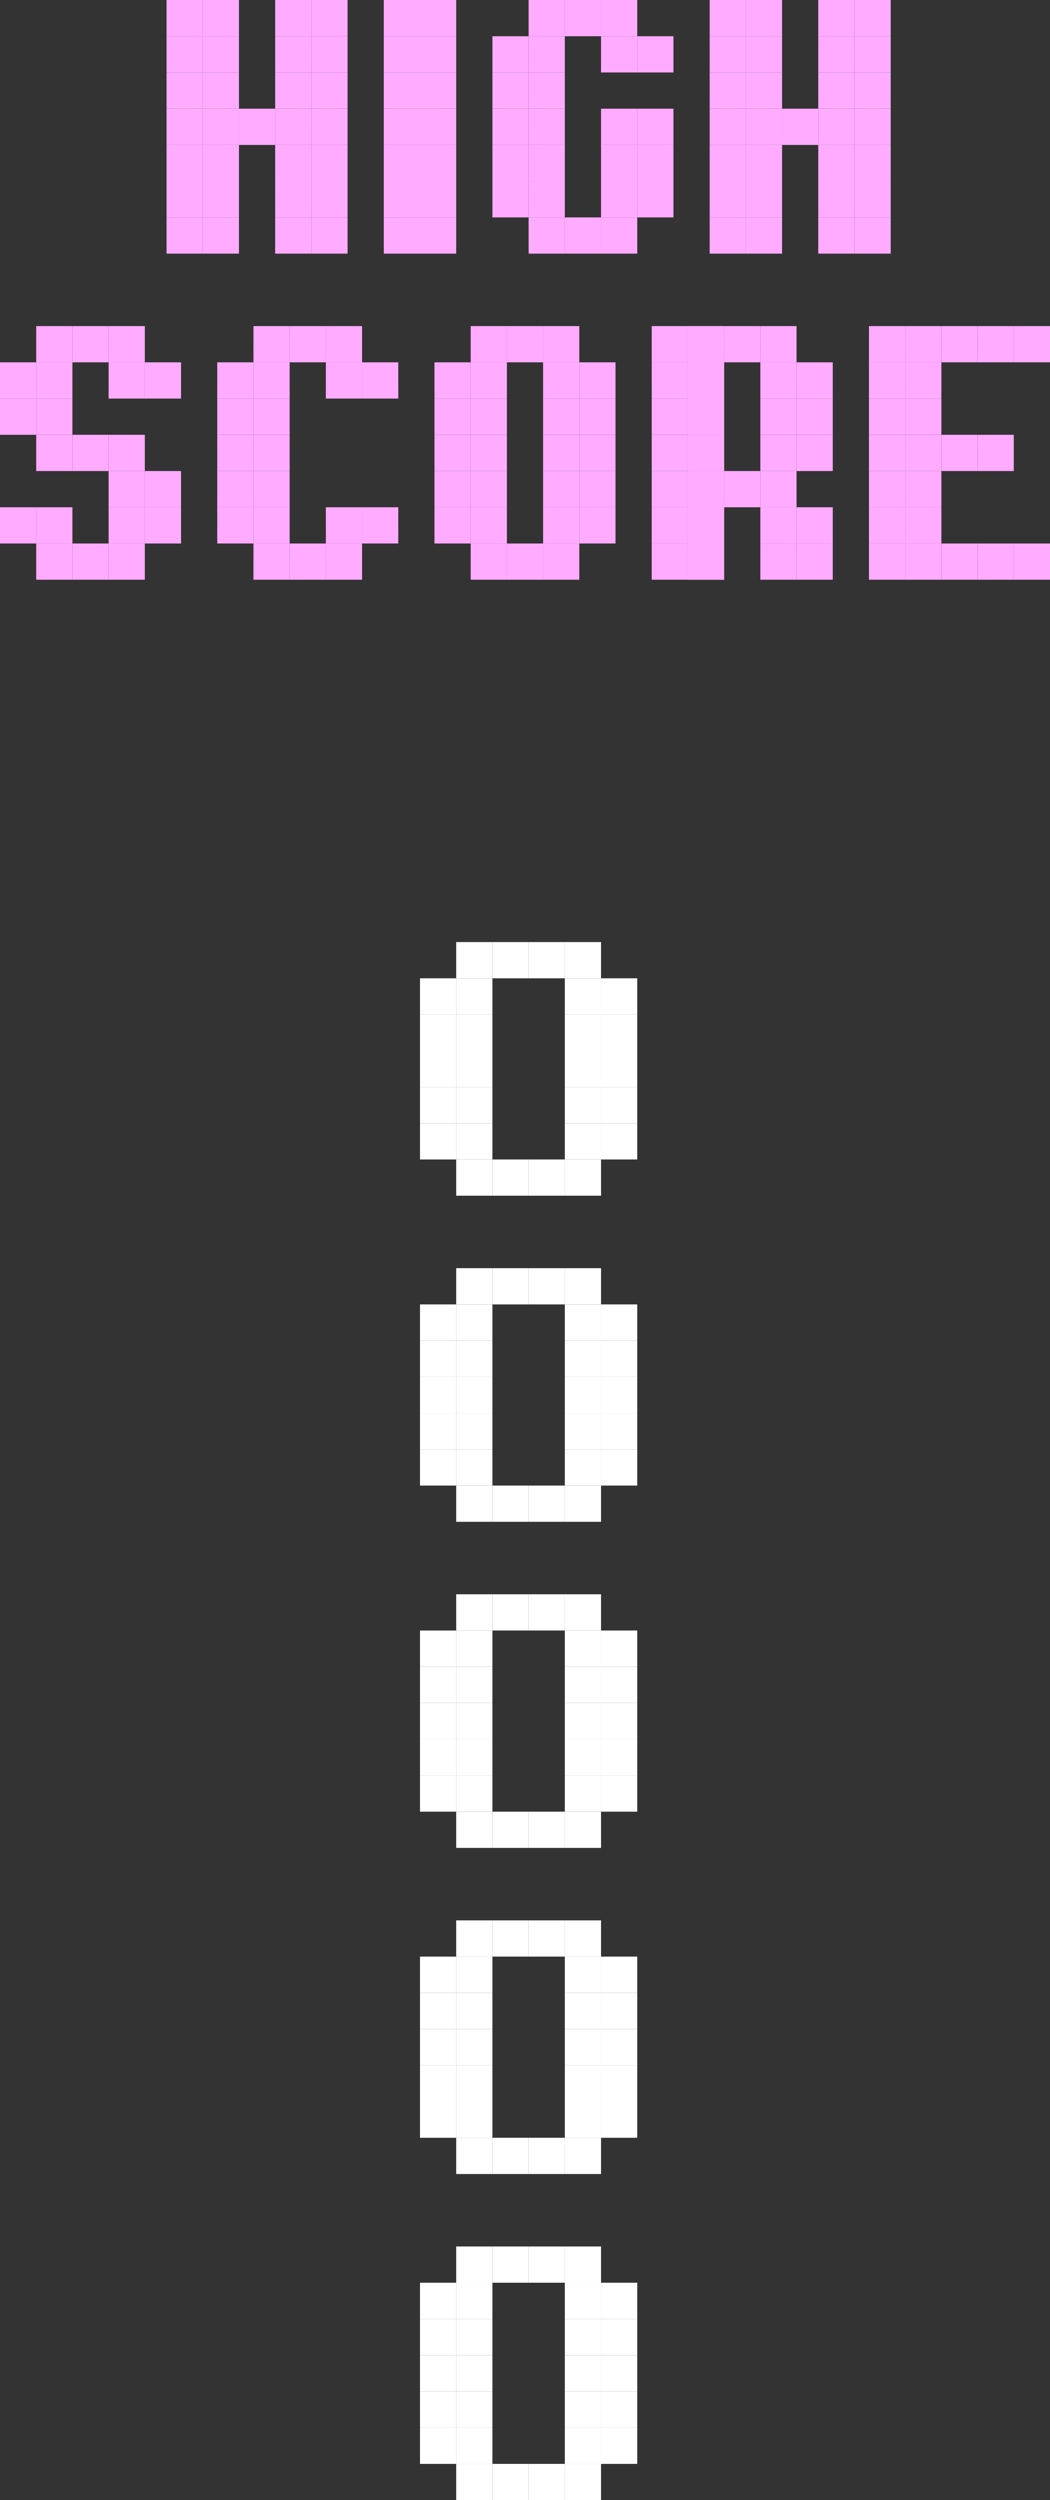 <svg width="145" height="345" viewBox="0 0 145 345" fill="none" xmlns="http://www.w3.org/2000/svg">
<rect x="0" y="0" width="145" height="345" fill="#333333" stroke="none"/>
<rect x="5" y="45" width="5" height="5" fill="#FFABFF"/>
<rect x="10" y="45" width="5" height="5" fill="#FFABFF"/>
<rect x="15" y="45" width="5" height="5" fill="#FFABFF"/>
<rect x="5" y="75" width="5" height="5" fill="#FFABFF"/>
<rect x="10" y="75" width="5" height="5" fill="#FFABFF"/>
<rect x="15" y="75" width="5" height="5" fill="#FFABFF"/>
<rect x="5" y="60" width="5" height="5" fill="#FFABFF"/>
<rect x="10" y="60" width="5" height="5" fill="#FFABFF"/>
<rect x="15" y="60" width="5" height="5" fill="#FFABFF"/>
<rect x="20" y="50" width="5" height="5" fill="#FFABFF"/>
<rect y="50" width="5" height="5" fill="#FFABFF"/>
<rect x="5" y="50" width="5" height="5" fill="#FFABFF"/>
<rect y="55" width="5" height="5" fill="#FFABFF"/>
<rect x="5" y="55" width="5" height="5" fill="#FFABFF"/>
<rect x="15" y="65" width="5" height="5" fill="#FFABFF"/>
<rect x="20" y="65" width="5" height="5" fill="#FFABFF"/>
<rect x="15" y="70" width="5" height="5" fill="#FFABFF"/>
<rect x="20" y="70" width="5" height="5" fill="#FFABFF"/>
<rect x="15" y="50" width="5" height="5" fill="#FFABFF"/>
<rect x="5" y="70" width="5" height="5" fill="#FFABFF"/>
<rect y="70" width="5" height="5" fill="#FFABFF"/>
<rect x="65" y="45" width="5" height="5" fill="#FFABFF"/>
<rect x="70" y="45" width="5" height="5" fill="#FFABFF"/>
<rect x="75" y="45" width="5" height="5" fill="#FFABFF"/>
<rect x="80" y="50" width="5" height="5" fill="#FFABFF"/>
<rect x="60" y="50" width="5" height="5" fill="#FFABFF"/>
<rect x="65" y="50" width="5" height="5" fill="#FFABFF"/>
<rect x="75" y="50" width="5" height="5" fill="#FFABFF"/>
<rect x="80" y="55" width="5" height="5" fill="#FFABFF"/>
<rect x="60" y="55" width="5" height="5" fill="#FFABFF"/>
<rect x="65" y="55" width="5" height="5" fill="#FFABFF"/>
<rect x="75" y="55" width="5" height="5" fill="#FFABFF"/>
<rect x="80" y="65" width="5" height="5" fill="#FFABFF"/>
<rect x="60" y="65" width="5" height="5" fill="#FFABFF"/>
<rect x="65" y="65" width="5" height="5" fill="#FFABFF"/>
<rect x="75" y="65" width="5" height="5" fill="#FFABFF"/>
<rect x="80" y="70" width="5" height="5" fill="#FFABFF"/>
<rect x="60" y="70" width="5" height="5" fill="#FFABFF"/>
<rect x="65" y="70" width="5" height="5" fill="#FFABFF"/>
<rect x="75" y="70" width="5" height="5" fill="#FFABFF"/>
<rect x="70" y="75" width="5" height="5" fill="#FFABFF"/>
<rect x="65" y="75" width="5" height="5" fill="#FFABFF"/>
<rect x="75" y="75" width="5" height="5" fill="#FFABFF"/>
<rect x="80" y="60" width="5" height="5" fill="#FFABFF"/>
<rect x="60" y="60" width="5" height="5" fill="#FFABFF"/>
<rect x="65" y="60" width="5" height="5" fill="#FFABFF"/>
<rect x="75" y="60" width="5" height="5" fill="#FFABFF"/>
<rect x="90" y="45" width="5" height="5" fill="#FFABFF"/>
<rect x="90" y="50" width="5" height="5" fill="#FFABFF"/>
<rect x="90" y="70" width="5" height="5" fill="#FFABFF"/>
<rect x="90" y="75" width="5" height="5" fill="#FFABFF"/>
<rect x="90" y="55" width="5" height="5" fill="#FFABFF"/>
<rect x="90" y="60" width="5" height="5" fill="#FFABFF"/>
<rect x="90" y="65" width="5" height="5" fill="#FFABFF"/>
<rect x="95" y="45" width="5" height="5" fill="#FFABFF"/>
<rect x="105" y="50" width="5" height="5" fill="#FFABFF"/>
<rect x="110" y="50" width="5" height="5" fill="#FFABFF"/>
<rect x="100" y="65" width="5" height="5" fill="#FFABFF"/>
<rect x="105" y="65" width="5" height="5" fill="#FFABFF"/>
<rect x="105" y="60" width="5" height="5" fill="#FFABFF"/>
<rect x="110" y="60" width="5" height="5" fill="#FFABFF"/>
<rect x="105" y="55" width="5" height="5" fill="#FFABFF"/>
<rect x="110" y="55" width="5" height="5" fill="#FFABFF"/>
<rect x="105" y="75" width="5" height="5" fill="#FFABFF"/>
<rect x="110" y="75" width="5" height="5" fill="#FFABFF"/>
<rect x="105" y="70" width="5" height="5" fill="#FFABFF"/>
<rect x="110" y="70" width="5" height="5" fill="#FFABFF"/>
<rect x="100" y="45" width="5" height="5" fill="#FFABFF"/>
<rect x="105" y="45" width="5" height="5" fill="#FFABFF"/>
<rect x="95" y="50" width="5" height="5" fill="#FFABFF"/>
<rect x="95" y="70" width="5" height="5" fill="#FFABFF"/>
<rect x="95" y="75" width="5" height="5" fill="#FFABFF"/>
<rect x="95" y="55" width="5" height="5" fill="#FFABFF"/>
<rect x="95" y="60" width="5" height="5" fill="#FFABFF"/>
<rect x="95" y="65" width="5" height="5" fill="#FFABFF"/>
<rect x="95" y="45" width="5" height="5" fill="#FFABFF"/>
<rect x="95" y="50" width="5" height="5" fill="#FFABFF"/>
<rect x="95" y="70" width="5" height="5" fill="#FFABFF"/>
<rect x="95" y="75" width="5" height="5" fill="#FFABFF"/>
<rect x="95" y="55" width="5" height="5" fill="#FFABFF"/>
<rect x="95" y="60" width="5" height="5" fill="#FFABFF"/>
<rect x="95" y="65" width="5" height="5" fill="#FFABFF"/>
<rect x="130" y="45" width="5" height="5" fill="#FFABFF"/>
<rect x="130" y="75" width="5" height="5" fill="#FFABFF"/>
<rect x="130" y="60" width="5" height="5" fill="#FFABFF"/>
<rect x="135" y="45" width="5" height="5" fill="#FFABFF"/>
<rect x="135" y="75" width="5" height="5" fill="#FFABFF"/>
<rect x="140" y="45" width="5" height="5" fill="#FFABFF"/>
<rect x="140" y="75" width="5" height="5" fill="#FFABFF"/>
<rect x="135" y="60" width="5" height="5" fill="#FFABFF"/>
<rect x="125" y="45" width="5" height="5" fill="#FFABFF"/>
<rect x="125" y="50" width="5" height="5" fill="#FFABFF"/>
<rect x="125" y="70" width="5" height="5" fill="#FFABFF"/>
<rect x="125" y="75" width="5" height="5" fill="#FFABFF"/>
<rect x="125" y="55" width="5" height="5" fill="#FFABFF"/>
<rect x="125" y="60" width="5" height="5" fill="#FFABFF"/>
<rect x="125" y="65" width="5" height="5" fill="#FFABFF"/>
<rect x="120" y="45" width="5" height="5" fill="#FFABFF"/>
<rect x="120" y="50" width="5" height="5" fill="#FFABFF"/>
<rect x="120" y="70" width="5" height="5" fill="#FFABFF"/>
<rect x="120" y="75" width="5" height="5" fill="#FFABFF"/>
<rect x="120" y="55" width="5" height="5" fill="#FFABFF"/>
<rect x="120" y="60" width="5" height="5" fill="#FFABFF"/>
<rect x="120" y="65" width="5" height="5" fill="#FFABFF"/>
<rect x="50" y="50" width="5" height="5" fill="#FFABFF"/>
<rect x="35" y="45" width="5" height="5" fill="#FFABFF"/>
<rect x="40" y="45" width="5" height="5" fill="#FFABFF"/>
<rect x="30" y="55" width="5" height="5" fill="#FFABFF"/>
<rect x="35" y="55" width="5" height="5" fill="#FFABFF"/>
<rect x="30" y="50" width="5" height="5" fill="#FFABFF"/>
<rect x="35" y="50" width="5" height="5" fill="#FFABFF"/>
<rect x="30" y="65" width="5" height="5" fill="#FFABFF"/>
<rect x="35" y="65" width="5" height="5" fill="#FFABFF"/>
<rect x="30" y="60" width="5" height="5" fill="#FFABFF"/>
<rect x="35" y="60" width="5" height="5" fill="#FFABFF"/>
<rect x="45" y="45" width="5" height="5" fill="#FFABFF"/>
<rect x="35" y="75" width="5" height="5" fill="#FFABFF"/>
<rect x="40" y="75" width="5" height="5" fill="#FFABFF"/>
<rect x="45" y="75" width="5" height="5" fill="#FFABFF"/>
<rect x="45" y="50" width="5" height="5" fill="#FFABFF"/>
<rect x="30" y="70" width="5" height="5" fill="#FFABFF"/>
<rect x="35" y="70" width="5" height="5" fill="#FFABFF"/>
<rect x="50" y="70" width="5" height="5" fill="#FFABFF"/>
<rect x="45" y="70" width="5" height="5" fill="#FFABFF"/>
<rect x="23" width="5" height="5" fill="#FFABFF"/>
<rect x="23" y="5" width="5" height="5" fill="#FFABFF"/>
<rect x="23" y="25" width="5" height="5" fill="#FFABFF"/>
<rect x="23" y="30" width="5" height="5" fill="#FFABFF"/>
<rect x="23" y="10" width="5" height="5" fill="#FFABFF"/>
<rect x="23" y="15" width="5" height="5" fill="#FFABFF"/>
<rect x="23" y="20" width="5" height="5" fill="#FFABFF"/>
<rect x="28" width="5" height="5" fill="#FFABFF"/>
<rect x="28" y="5" width="5" height="5" fill="#FFABFF"/>
<rect x="28" y="25" width="5" height="5" fill="#FFABFF"/>
<rect x="28" y="30" width="5" height="5" fill="#FFABFF"/>
<rect x="28" y="10" width="5" height="5" fill="#FFABFF"/>
<rect x="28" y="15" width="5" height="5" fill="#FFABFF"/>
<rect x="33" y="15" width="5" height="5" fill="#FFABFF"/>
<rect x="28" y="20" width="5" height="5" fill="#FFABFF"/>
<rect x="38" width="5" height="5" fill="#FFABFF"/>
<rect x="38" y="5" width="5" height="5" fill="#FFABFF"/>
<rect x="38" y="25" width="5" height="5" fill="#FFABFF"/>
<rect x="38" y="30" width="5" height="5" fill="#FFABFF"/>
<rect x="38" y="10" width="5" height="5" fill="#FFABFF"/>
<rect x="38" y="15" width="5" height="5" fill="#FFABFF"/>
<rect x="38" y="20" width="5" height="5" fill="#FFABFF"/>
<rect x="43" width="5" height="5" fill="#FFABFF"/>
<rect x="43" y="5" width="5" height="5" fill="#FFABFF"/>
<rect x="43" y="25" width="5" height="5" fill="#FFABFF"/>
<rect x="43" y="30" width="5" height="5" fill="#FFABFF"/>
<rect x="43" y="10" width="5" height="5" fill="#FFABFF"/>
<rect x="43" y="15" width="5" height="5" fill="#FFABFF"/>
<rect x="43" y="20" width="5" height="5" fill="#FFABFF"/>
<rect x="98" width="5" height="5" fill="#FFABFF"/>
<rect x="98" y="5" width="5" height="5" fill="#FFABFF"/>
<rect x="98" y="25" width="5" height="5" fill="#FFABFF"/>
<rect x="98" y="30" width="5" height="5" fill="#FFABFF"/>
<rect x="98" y="10" width="5" height="5" fill="#FFABFF"/>
<rect x="98" y="15" width="5" height="5" fill="#FFABFF"/>
<rect x="98" y="20" width="5" height="5" fill="#FFABFF"/>
<rect x="103" width="5" height="5" fill="#FFABFF"/>
<rect x="103" y="5" width="5" height="5" fill="#FFABFF"/>
<rect x="103" y="25" width="5" height="5" fill="#FFABFF"/>
<rect x="103" y="30" width="5" height="5" fill="#FFABFF"/>
<rect x="103" y="10" width="5" height="5" fill="#FFABFF"/>
<rect x="103" y="15" width="5" height="5" fill="#FFABFF"/>
<rect x="108" y="15" width="5" height="5" fill="#FFABFF"/>
<rect x="103" y="20" width="5" height="5" fill="#FFABFF"/>
<rect x="113" width="5" height="5" fill="#FFABFF"/>
<rect x="113" y="5" width="5" height="5" fill="#FFABFF"/>
<rect x="113" y="25" width="5" height="5" fill="#FFABFF"/>
<rect x="113" y="30" width="5" height="5" fill="#FFABFF"/>
<rect x="113" y="10" width="5" height="5" fill="#FFABFF"/>
<rect x="113" y="15" width="5" height="5" fill="#FFABFF"/>
<rect x="113" y="20" width="5" height="5" fill="#FFABFF"/>
<rect x="118" width="5" height="5" fill="#FFABFF"/>
<rect x="118" y="5" width="5" height="5" fill="#FFABFF"/>
<rect x="118" y="25" width="5" height="5" fill="#FFABFF"/>
<rect x="118" y="30" width="5" height="5" fill="#FFABFF"/>
<rect x="118" y="10" width="5" height="5" fill="#FFABFF"/>
<rect x="118" y="15" width="5" height="5" fill="#FFABFF"/>
<rect x="118" y="20" width="5" height="5" fill="#FFABFF"/>
<rect x="53" width="5" height="5" fill="#FFABFF"/>
<rect x="53" y="5" width="5" height="5" fill="#FFABFF"/>
<rect x="53" y="25" width="5" height="5" fill="#FFABFF"/>
<rect x="53" y="30" width="5" height="5" fill="#FFABFF"/>
<rect x="53" y="10" width="5" height="5" fill="#FFABFF"/>
<rect x="53" y="15" width="5" height="5" fill="#FFABFF"/>
<rect x="53" y="20" width="5" height="5" fill="#FFABFF"/>
<rect x="58" width="5" height="5" fill="#FFABFF"/>
<rect x="58" y="5" width="5" height="5" fill="#FFABFF"/>
<rect x="58" y="25" width="5" height="5" fill="#FFABFF"/>
<rect x="58" y="30" width="5" height="5" fill="#FFABFF"/>
<rect x="58" y="10" width="5" height="5" fill="#FFABFF"/>
<rect x="58" y="15" width="5" height="5" fill="#FFABFF"/>
<rect x="58" y="20" width="5" height="5" fill="#FFABFF"/>
<rect x="68" y="5" width="5" height="5" fill="#FFABFF"/>
<rect x="68" y="25" width="5" height="5" fill="#FFABFF"/>
<rect x="68" y="10" width="5" height="5" fill="#FFABFF"/>
<rect x="68" y="15" width="5" height="5" fill="#FFABFF"/>
<rect x="68" y="20" width="5" height="5" fill="#FFABFF"/>
<rect x="73" width="5" height="5" fill="#FFABFF"/>
<rect x="73" y="5" width="5" height="5" fill="#FFABFF"/>
<rect x="83" y="5" width="5" height="5" fill="#FFABFF"/>
<rect x="88" y="5" width="5" height="5" fill="#FFABFF"/>
<rect x="78" width="5" height="5" fill="#FFABFF"/>
<rect x="83" width="5" height="5" fill="#FFABFF"/>
<rect x="78" y="30" width="5" height="5" fill="#FFABFF"/>
<rect x="83" y="30" width="5" height="5" fill="#FFABFF"/>
<rect x="73" y="25" width="5" height="5" fill="#FFABFF"/>
<rect x="73" y="30" width="5" height="5" fill="#FFABFF"/>
<rect x="73" y="10" width="5" height="5" fill="#FFABFF"/>
<rect x="73" y="15" width="5" height="5" fill="#FFABFF"/>
<rect x="73" y="20" width="5" height="5" fill="#FFABFF"/>
<rect x="83" y="25" width="5" height="5" fill="#FFABFF"/>
<rect x="83" y="15" width="5" height="5" fill="#FFABFF"/>
<rect x="83" y="20" width="5" height="5" fill="#FFABFF"/>
<rect x="88" y="25" width="5" height="5" fill="#FFABFF"/>
<rect x="88" y="15" width="5" height="5" fill="#FFABFF"/>
<rect x="88" y="20" width="5" height="5" fill="#FFABFF"/>
<rect x="68" y="130" width="5" height="5" fill="white"/>
<rect x="63" y="130" width="5" height="5" fill="white"/>
<rect x="78" y="130" width="5" height="5" fill="white"/>
<rect x="73" y="130" width="5" height="5" fill="white"/>
<rect x="68" y="160" width="5" height="5" fill="white"/>
<rect x="63" y="160" width="5" height="5" fill="white"/>
<rect x="78" y="160" width="5" height="5" fill="white"/>
<rect x="73" y="160" width="5" height="5" fill="white"/>
<rect x="63" y="135" width="5" height="5" fill="white"/>
<rect x="58" y="135" width="5" height="5" fill="white"/>
<rect x="63" y="140" width="5" height="5" fill="white"/>
<rect x="58" y="140" width="5" height="5" fill="white"/>
<rect x="63" y="145" width="5" height="5" fill="white"/>
<rect x="58" y="145" width="5" height="5" fill="white"/>
<rect x="83" y="135" width="5" height="5" fill="white"/>
<rect x="78" y="135" width="5" height="5" fill="white"/>
<rect x="83" y="140" width="5" height="5" fill="white"/>
<rect x="78" y="140" width="5" height="5" fill="white"/>
<rect x="83" y="145" width="5" height="5" fill="white"/>
<rect x="78" y="145" width="5" height="5" fill="white"/>
<rect x="63" y="150" width="5" height="5" fill="white"/>
<rect x="58" y="150" width="5" height="5" fill="white"/>
<rect x="83" y="150" width="5" height="5" fill="white"/>
<rect x="78" y="150" width="5" height="5" fill="white"/>
<rect x="63" y="155" width="5" height="5" fill="white"/>
<rect x="58" y="155" width="5" height="5" fill="white"/>
<rect x="83" y="155" width="5" height="5" fill="white"/>
<rect x="78" y="155" width="5" height="5" fill="white"/>
<rect x="68" y="175" width="5" height="5" fill="white"/>
<rect x="63" y="175" width="5" height="5" fill="white"/>
<rect x="78" y="175" width="5" height="5" fill="white"/>
<rect x="73" y="175" width="5" height="5" fill="white"/>
<rect x="68" y="205" width="5" height="5" fill="white"/>
<rect x="63" y="205" width="5" height="5" fill="white"/>
<rect x="78" y="205" width="5" height="5" fill="white"/>
<rect x="73" y="205" width="5" height="5" fill="white"/>
<rect x="63" y="180" width="5" height="5" fill="white"/>
<rect x="58" y="180" width="5" height="5" fill="white"/>
<rect x="63" y="185" width="5" height="5" fill="white"/>
<rect x="58" y="185" width="5" height="5" fill="white"/>
<rect x="63" y="190" width="5" height="5" fill="white"/>
<rect x="58" y="190" width="5" height="5" fill="white"/>
<rect x="83" y="180" width="5" height="5" fill="white"/>
<rect x="78" y="180" width="5" height="5" fill="white"/>
<rect x="83" y="185" width="5" height="5" fill="white"/>
<rect x="78" y="185" width="5" height="5" fill="white"/>
<rect x="83" y="190" width="5" height="5" fill="white"/>
<rect x="78" y="190" width="5" height="5" fill="white"/>
<rect x="63" y="195" width="5" height="5" fill="white"/>
<rect x="58" y="195" width="5" height="5" fill="white"/>
<rect x="83" y="195" width="5" height="5" fill="white"/>
<rect x="78" y="195" width="5" height="5" fill="white"/>
<rect x="63" y="200" width="5" height="5" fill="white"/>
<rect x="58" y="200" width="5" height="5" fill="white"/>
<rect x="83" y="200" width="5" height="5" fill="white"/>
<rect x="78" y="200" width="5" height="5" fill="white"/>
<rect x="68" y="220" width="5" height="5" fill="white"/>
<rect x="63" y="220" width="5" height="5" fill="white"/>
<rect x="78" y="220" width="5" height="5" fill="white"/>
<rect x="73" y="220" width="5" height="5" fill="white"/>
<rect x="68" y="250" width="5" height="5" fill="white"/>
<rect x="63" y="250" width="5" height="5" fill="white"/>
<rect x="78" y="250" width="5" height="5" fill="white"/>
<rect x="73" y="250" width="5" height="5" fill="white"/>
<rect x="63" y="225" width="5" height="5" fill="white"/>
<rect x="58" y="225" width="5" height="5" fill="white"/>
<rect x="63" y="230" width="5" height="5" fill="white"/>
<rect x="58" y="230" width="5" height="5" fill="white"/>
<rect x="63" y="235" width="5" height="5" fill="white"/>
<rect x="58" y="235" width="5" height="5" fill="white"/>
<rect x="83" y="225" width="5" height="5" fill="white"/>
<rect x="78" y="225" width="5" height="5" fill="white"/>
<rect x="83" y="230" width="5" height="5" fill="white"/>
<rect x="78" y="230" width="5" height="5" fill="white"/>
<rect x="83" y="235" width="5" height="5" fill="white"/>
<rect x="78" y="235" width="5" height="5" fill="white"/>
<rect x="63" y="240" width="5" height="5" fill="white"/>
<rect x="58" y="240" width="5" height="5" fill="white"/>
<rect x="83" y="240" width="5" height="5" fill="white"/>
<rect x="78" y="240" width="5" height="5" fill="white"/>
<rect x="63" y="245" width="5" height="5" fill="white"/>
<rect x="58" y="245" width="5" height="5" fill="white"/>
<rect x="83" y="245" width="5" height="5" fill="white"/>
<rect x="78" y="245" width="5" height="5" fill="white"/>
<rect x="68" y="265" width="5" height="5" fill="white"/>
<rect x="63" y="265" width="5" height="5" fill="white"/>
<rect x="78" y="265" width="5" height="5" fill="white"/>
<rect x="73" y="265" width="5" height="5" fill="white"/>
<rect x="68" y="295" width="5" height="5" fill="white"/>
<rect x="63" y="295" width="5" height="5" fill="white"/>
<rect x="78" y="295" width="5" height="5" fill="white"/>
<rect x="73" y="295" width="5" height="5" fill="white"/>
<rect x="63" y="270" width="5" height="5" fill="white"/>
<rect x="58" y="270" width="5" height="5" fill="white"/>
<rect x="63" y="275" width="5" height="5" fill="white"/>
<rect x="58" y="275" width="5" height="5" fill="white"/>
<rect x="63" y="280" width="5" height="5" fill="white"/>
<rect x="58" y="280" width="5" height="5" fill="white"/>
<rect x="83" y="270" width="5" height="5" fill="white"/>
<rect x="78" y="270" width="5" height="5" fill="white"/>
<rect x="83" y="275" width="5" height="5" fill="white"/>
<rect x="78" y="275" width="5" height="5" fill="white"/>
<rect x="83" y="280" width="5" height="5" fill="white"/>
<rect x="78" y="280" width="5" height="5" fill="white"/>
<rect x="63" y="285" width="5" height="5" fill="white"/>
<rect x="58" y="285" width="5" height="5" fill="white"/>
<rect x="83" y="285" width="5" height="5" fill="white"/>
<rect x="78" y="285" width="5" height="5" fill="white"/>
<rect x="63" y="290" width="5" height="5" fill="white"/>
<rect x="58" y="290" width="5" height="5" fill="white"/>
<rect x="83" y="290" width="5" height="5" fill="white"/>
<rect x="78" y="290" width="5" height="5" fill="white"/>
<rect x="68" y="310" width="5" height="5" fill="white"/>
<rect x="63" y="310" width="5" height="5" fill="white"/>
<rect x="78" y="310" width="5" height="5" fill="white"/>
<rect x="73" y="310" width="5" height="5" fill="white"/>
<rect x="68" y="340" width="5" height="5" fill="white"/>
<rect x="63" y="340" width="5" height="5" fill="white"/>
<rect x="78" y="340" width="5" height="5" fill="white"/>
<rect x="73" y="340" width="5" height="5" fill="white"/>
<rect x="63" y="315" width="5" height="5" fill="white"/>
<rect x="58" y="315" width="5" height="5" fill="white"/>
<rect x="63" y="320" width="5" height="5" fill="white"/>
<rect x="58" y="320" width="5" height="5" fill="white"/>
<rect x="63" y="325" width="5" height="5" fill="white"/>
<rect x="58" y="325" width="5" height="5" fill="white"/>
<rect x="83" y="315" width="5" height="5" fill="white"/>
<rect x="78" y="315" width="5" height="5" fill="white"/>
<rect x="83" y="320" width="5" height="5" fill="white"/>
<rect x="78" y="320" width="5" height="5" fill="white"/>
<rect x="83" y="325" width="5" height="5" fill="white"/>
<rect x="78" y="325" width="5" height="5" fill="white"/>
<rect x="63" y="330" width="5" height="5" fill="white"/>
<rect x="58" y="330" width="5" height="5" fill="white"/>
<rect x="83" y="330" width="5" height="5" fill="white"/>
<rect x="78" y="330" width="5" height="5" fill="white"/>
<rect x="63" y="335" width="5" height="5" fill="white"/>
<rect x="58" y="335" width="5" height="5" fill="white"/>
<rect x="83" y="335" width="5" height="5" fill="white"/>
<rect x="78" y="335" width="5" height="5" fill="white"/>
</svg>
